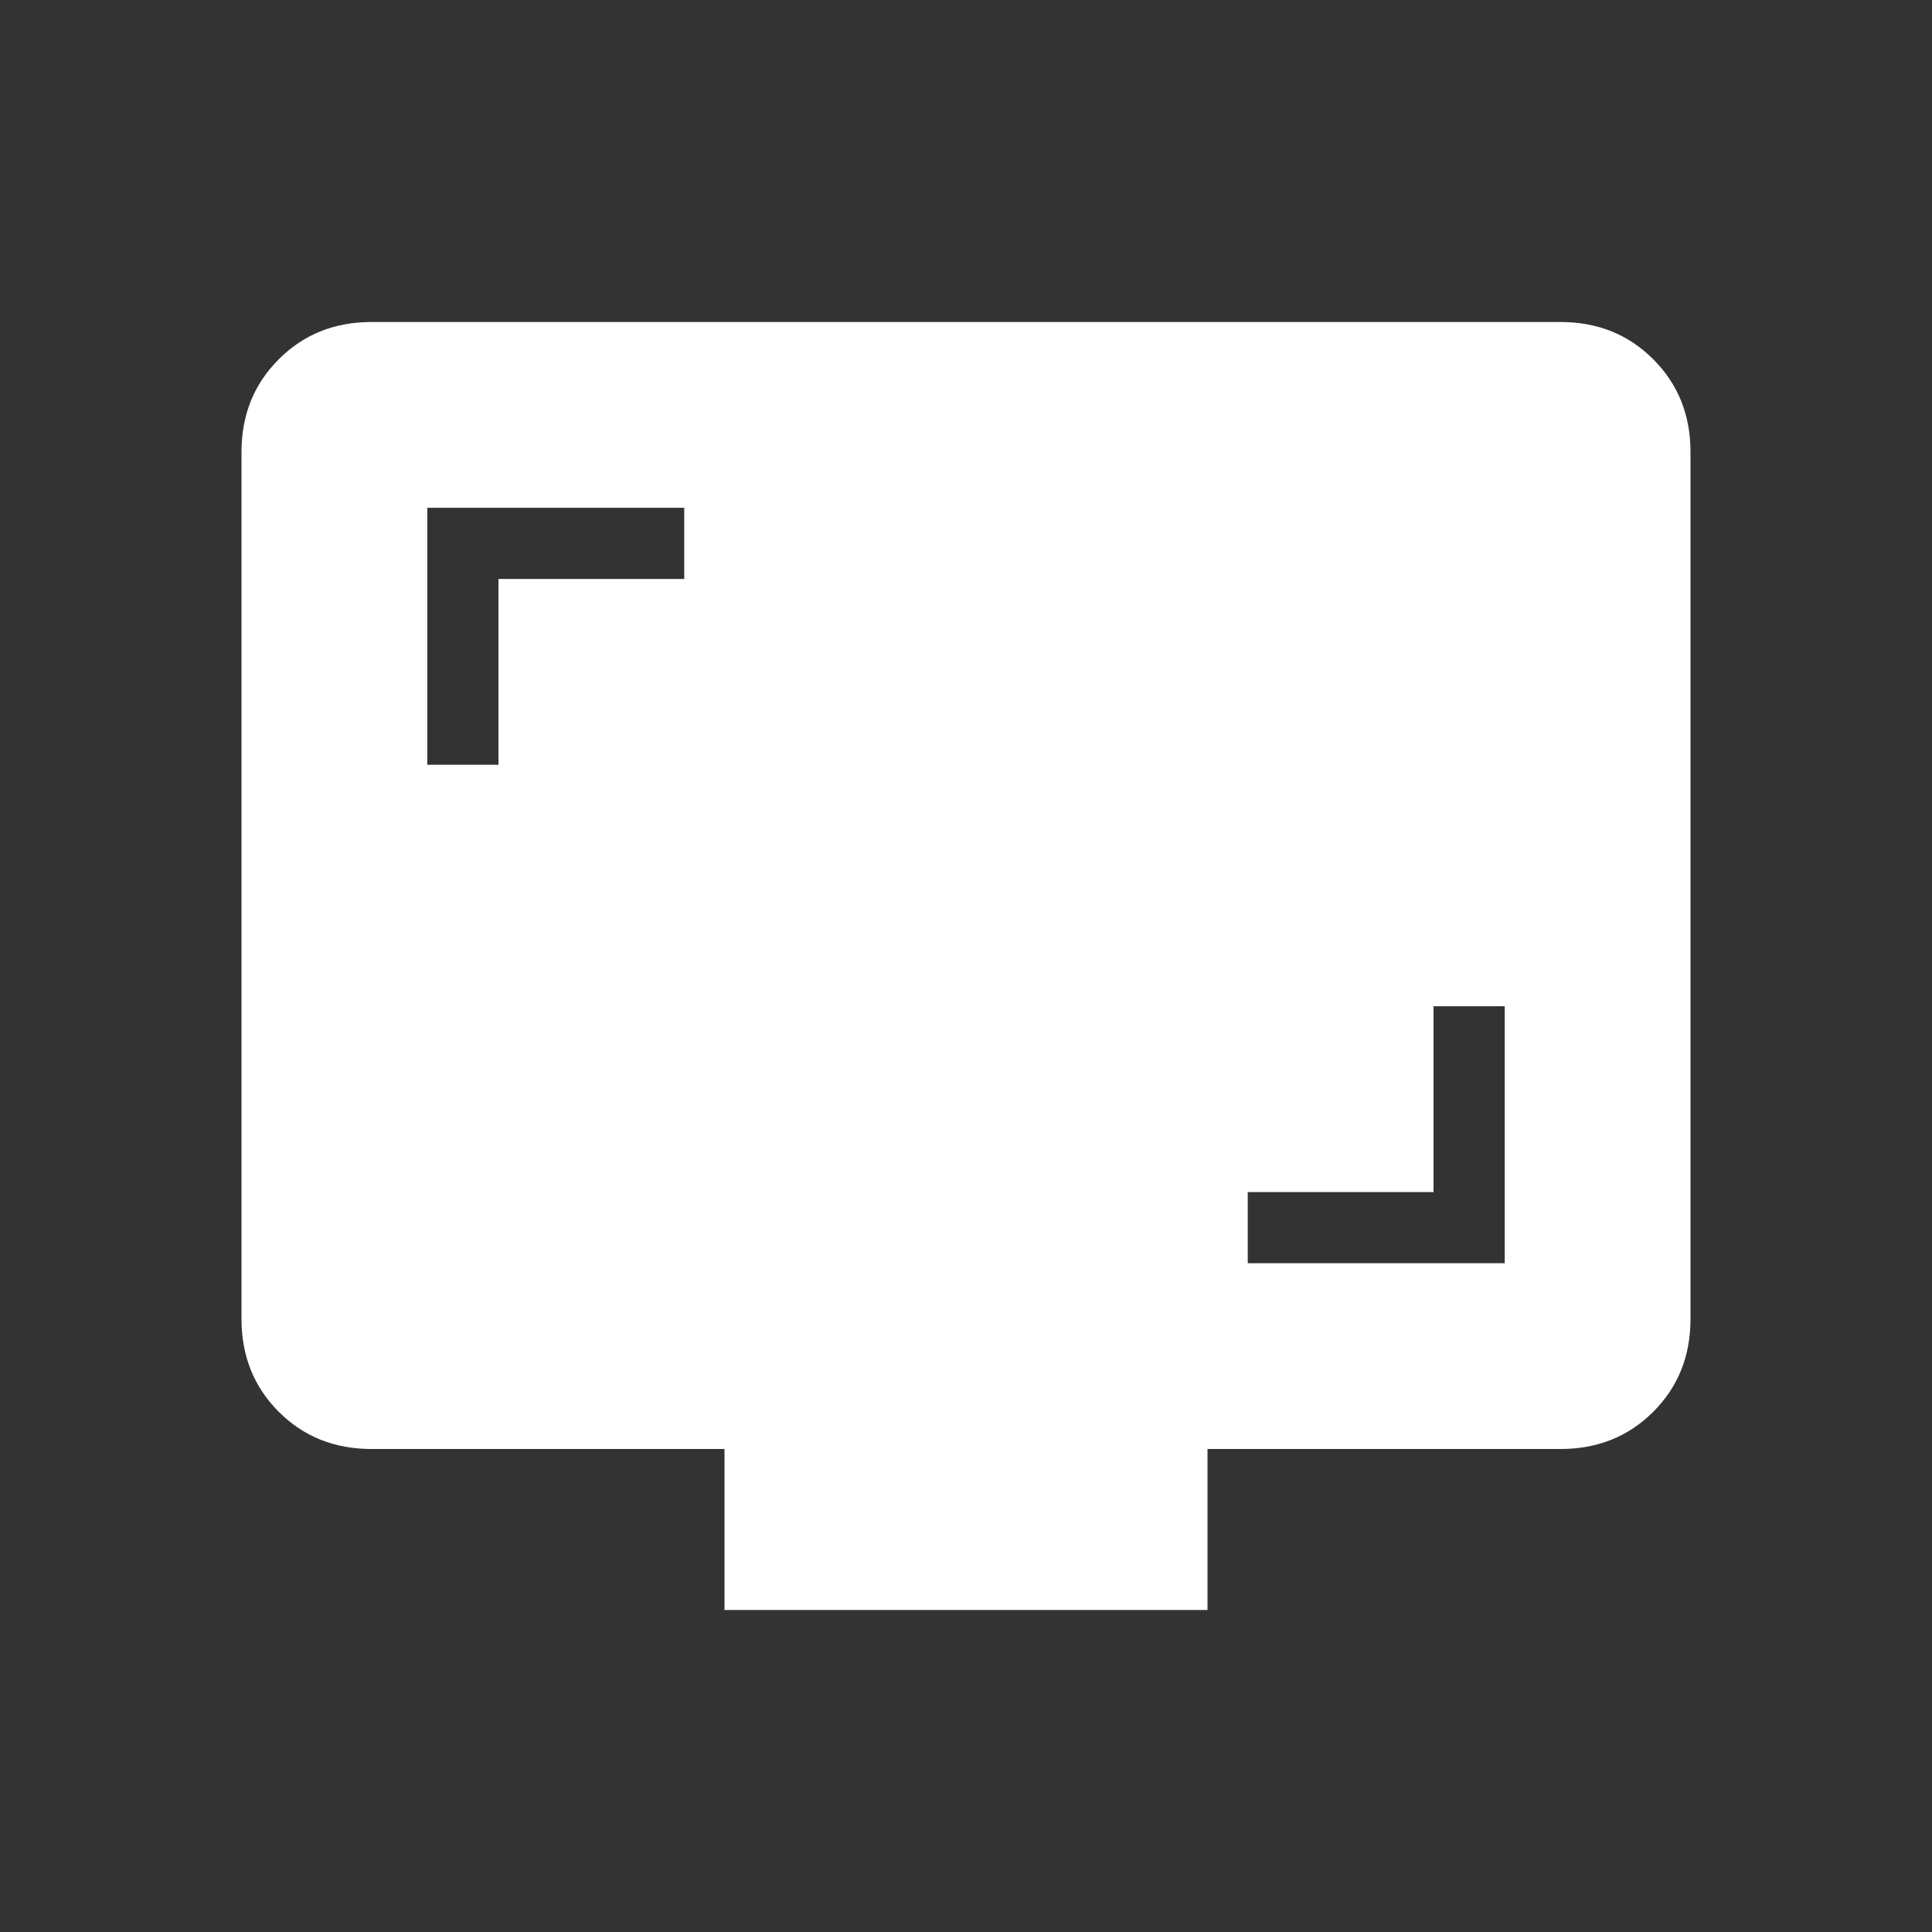 <svg xmlns="http://www.w3.org/2000/svg" width="42" height="42" viewBox="0 0 24 24"><rect x="0" y="0" width="24" height="24" fill="#333333" stroke="none"/><path fill="#ffffff" d="M15.5 15.692h3.192V12.5h-.884v2.308H15.5zM5.308 9.5h.884V7.192H8.5v-.884H5.308zM9 20v-2H4.615q-.69 0-1.152-.462Q3 17.075 3 16.385V5.615q0-.69.463-1.152Q3.925 4 4.615 4h14.77q.69 0 1.152.463q.463.462.463 1.152v10.77q0 .69-.462 1.152q-.463.463-1.153.463H15v2z"/></svg>